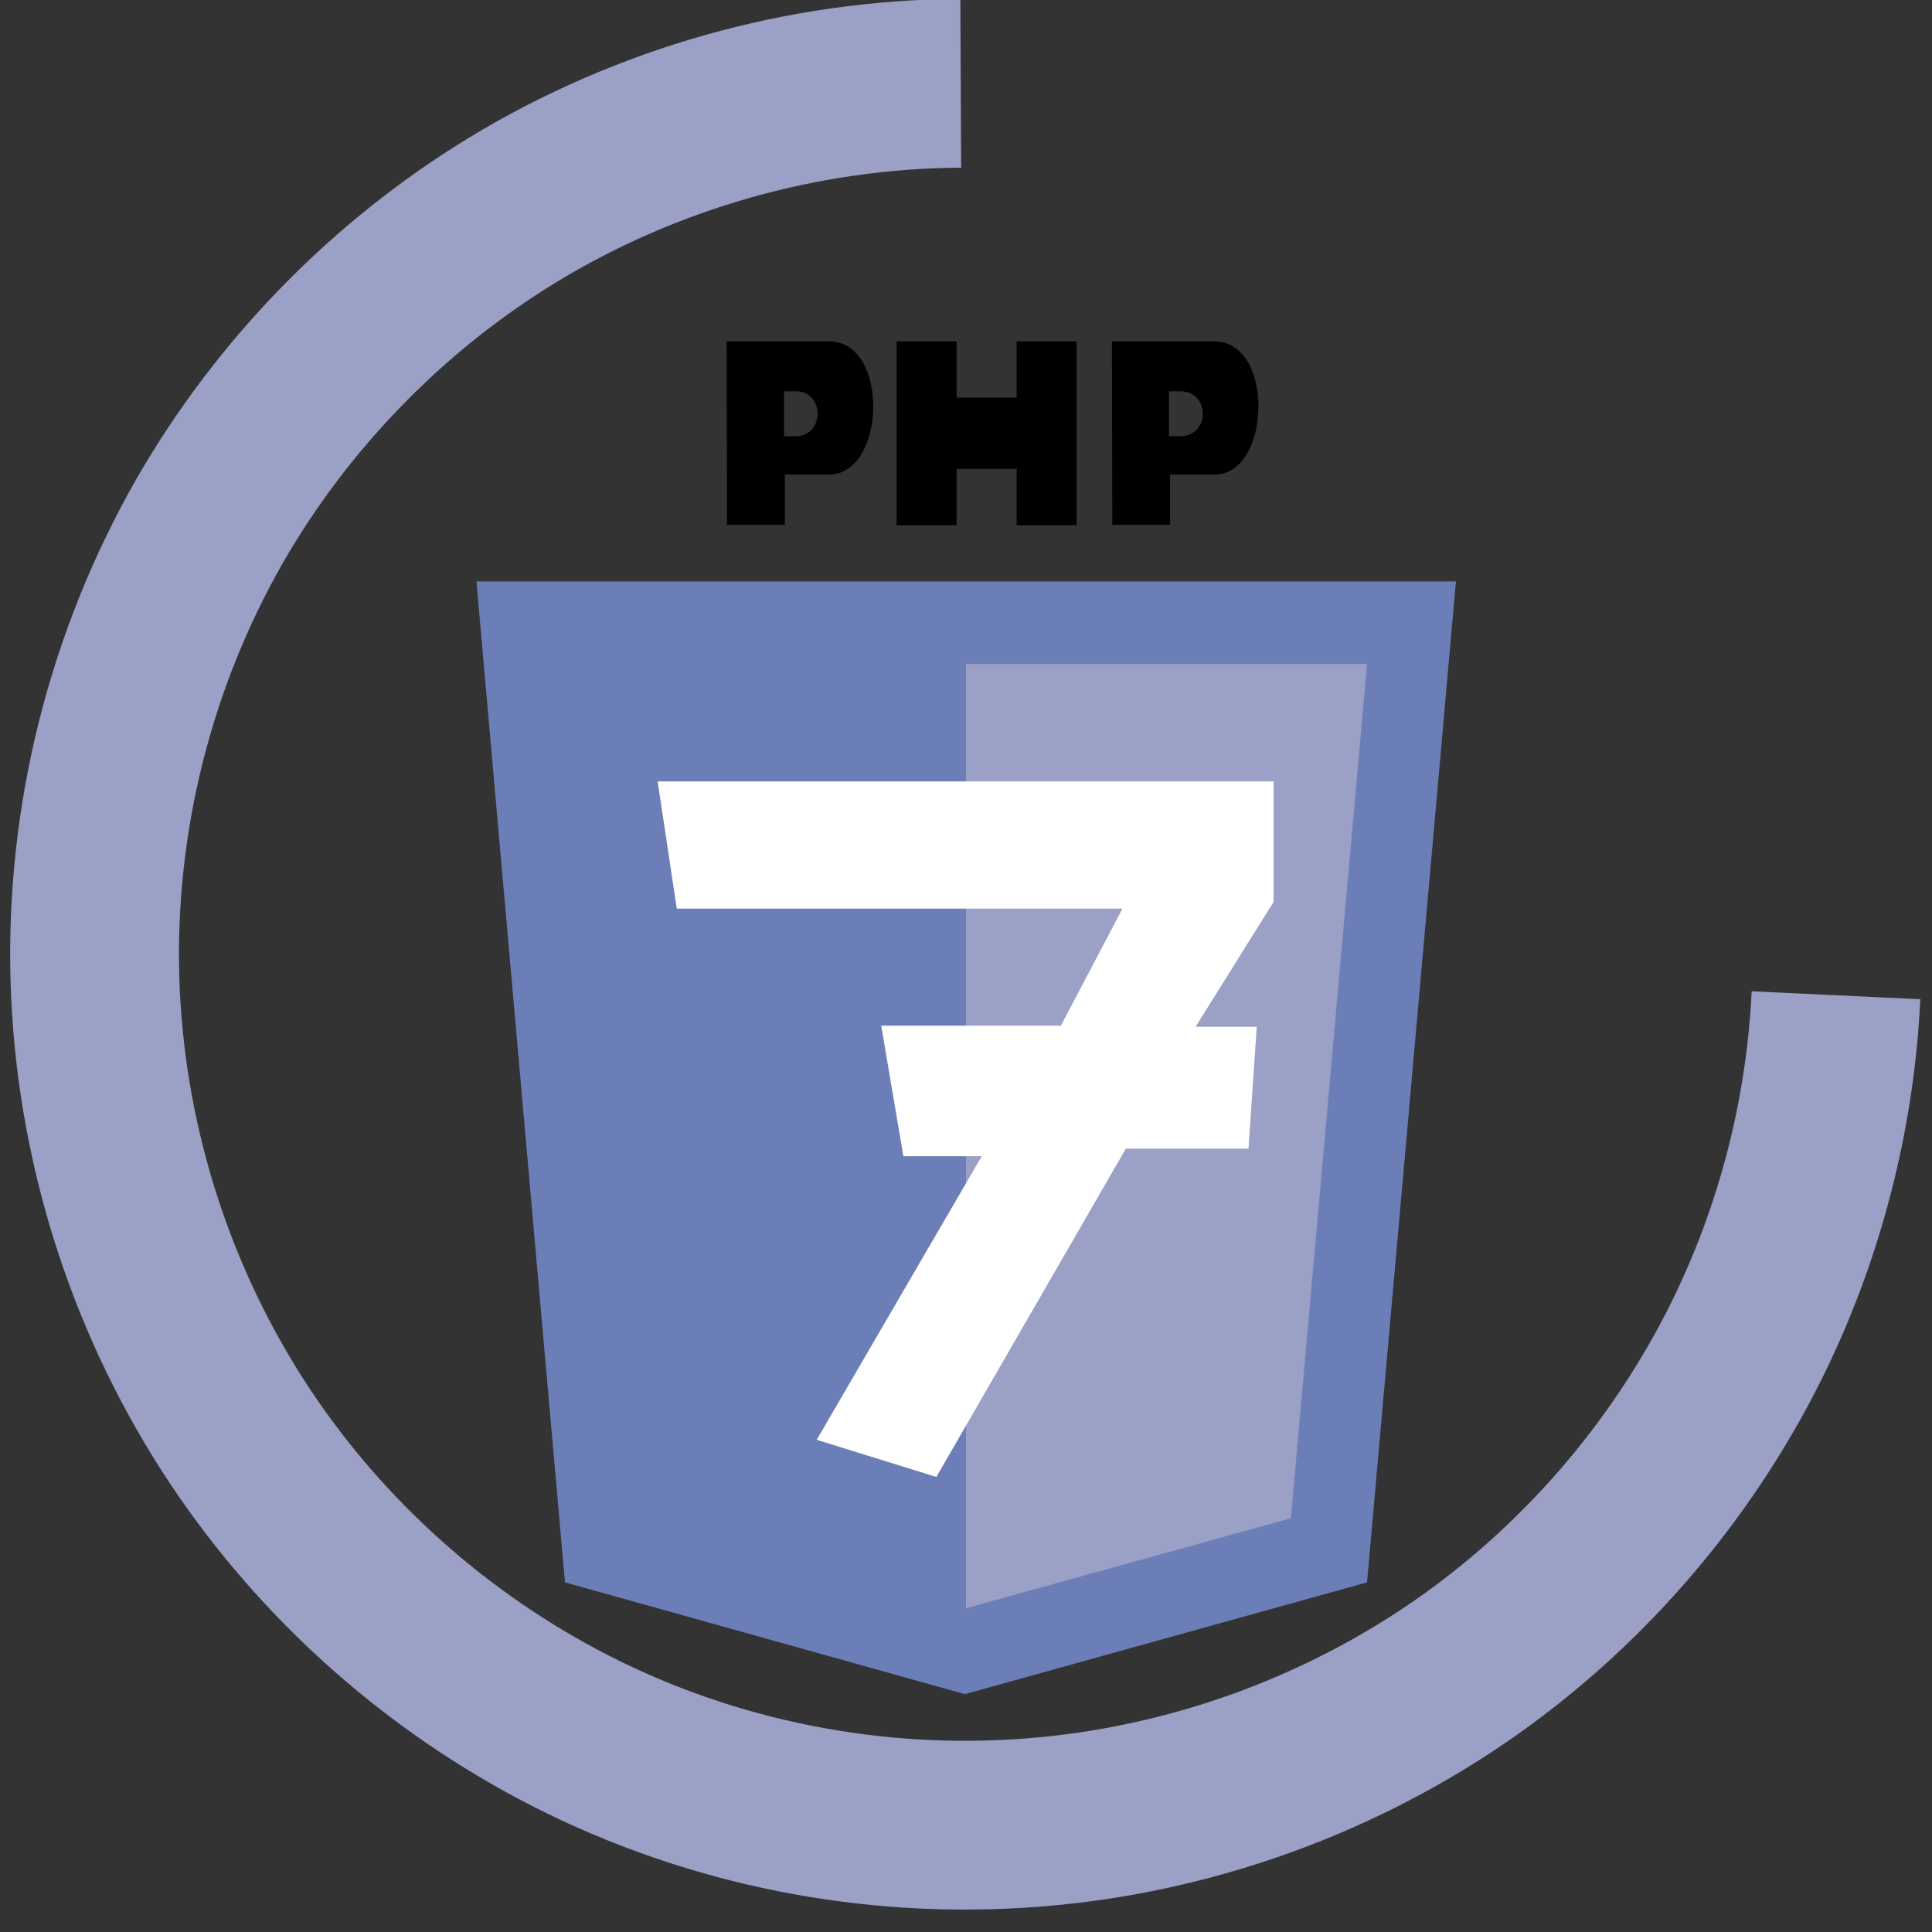 <svg x="0px" y="0px" viewBox="0 0 515 515" enable-background="new 0 0 515 515" xml:space="preserve">
	<rect x="0" y="0" width="515" height="515" fill="#333333" stroke="none"/>
	<polygon fill="#6C7EB7" points="127,155 388.1,155 364.4,421.8 257.2,451.6 150.6,421.8 "/>
	<polygon points="239,91 255,91 255,106 271,106 271,91 287,91 287,140 271,140 271,125 255,125 255,140 239,140 "/>
	<polygon fill="#9AA0C6" points="257.5,177 364.4,177 344.1,404.7 257.5,428.7 "/>
	<path d="M221,91c-16.2,0-27.3,0-27.3,0l0.1,48.9h15.4v-13.4H221C236.2,126.5,237.2,91,221,91z M212,116.3h-3v-12h3.1 C219.9,104.3,219.9,116.3,212,116.3z"/>
	<path d="M323.7,91c-16.2,0-27.3,0-27.3,0l0.1,48.9h15.4v-13.4h11.9C338.8,126.5,339.9,91,323.7,91z M314.6,116.3h-3v-12h3.1 C322.6,104.3,322.6,116.3,314.6,116.3z"/>
	<polygon fill="#FFFFFF" points="175.3,208.3 339.5,208.3 339.5,240.4 318.7,273.7 335,273.7 332.8,306.2 300.1,306.2 249.6,393.7  217.7,383.8 261.7,308.2 240.8,308.2 234.9,273.4 282.8,273.4 299.2,242.2 180.4,242.2 "/>
	<path class="path" fill="none" stroke="#9AA0C6" stroke-width="45" stroke-miterlimit="10" d="M256.1,22.2c-41.9,0.2-83.7,12-119.5,33.8 c-33.3,20.3-61.4,49.2-80.8,83C34.7,176,24.1,218.4,25.3,260.8C26.5,303,39.3,344.5,62.1,380c21.4,33.3,51.5,60.9,86.4,79.5 c37.5,20,80.3,29.2,122.8,26.6c41.8-2.5,82.7-16.5,117.3-40.1c32.6-22.3,59.3-53.1,76.9-88.5c14.2-28.6,22.4-60.3,23.9-92.2"/>
</svg>	